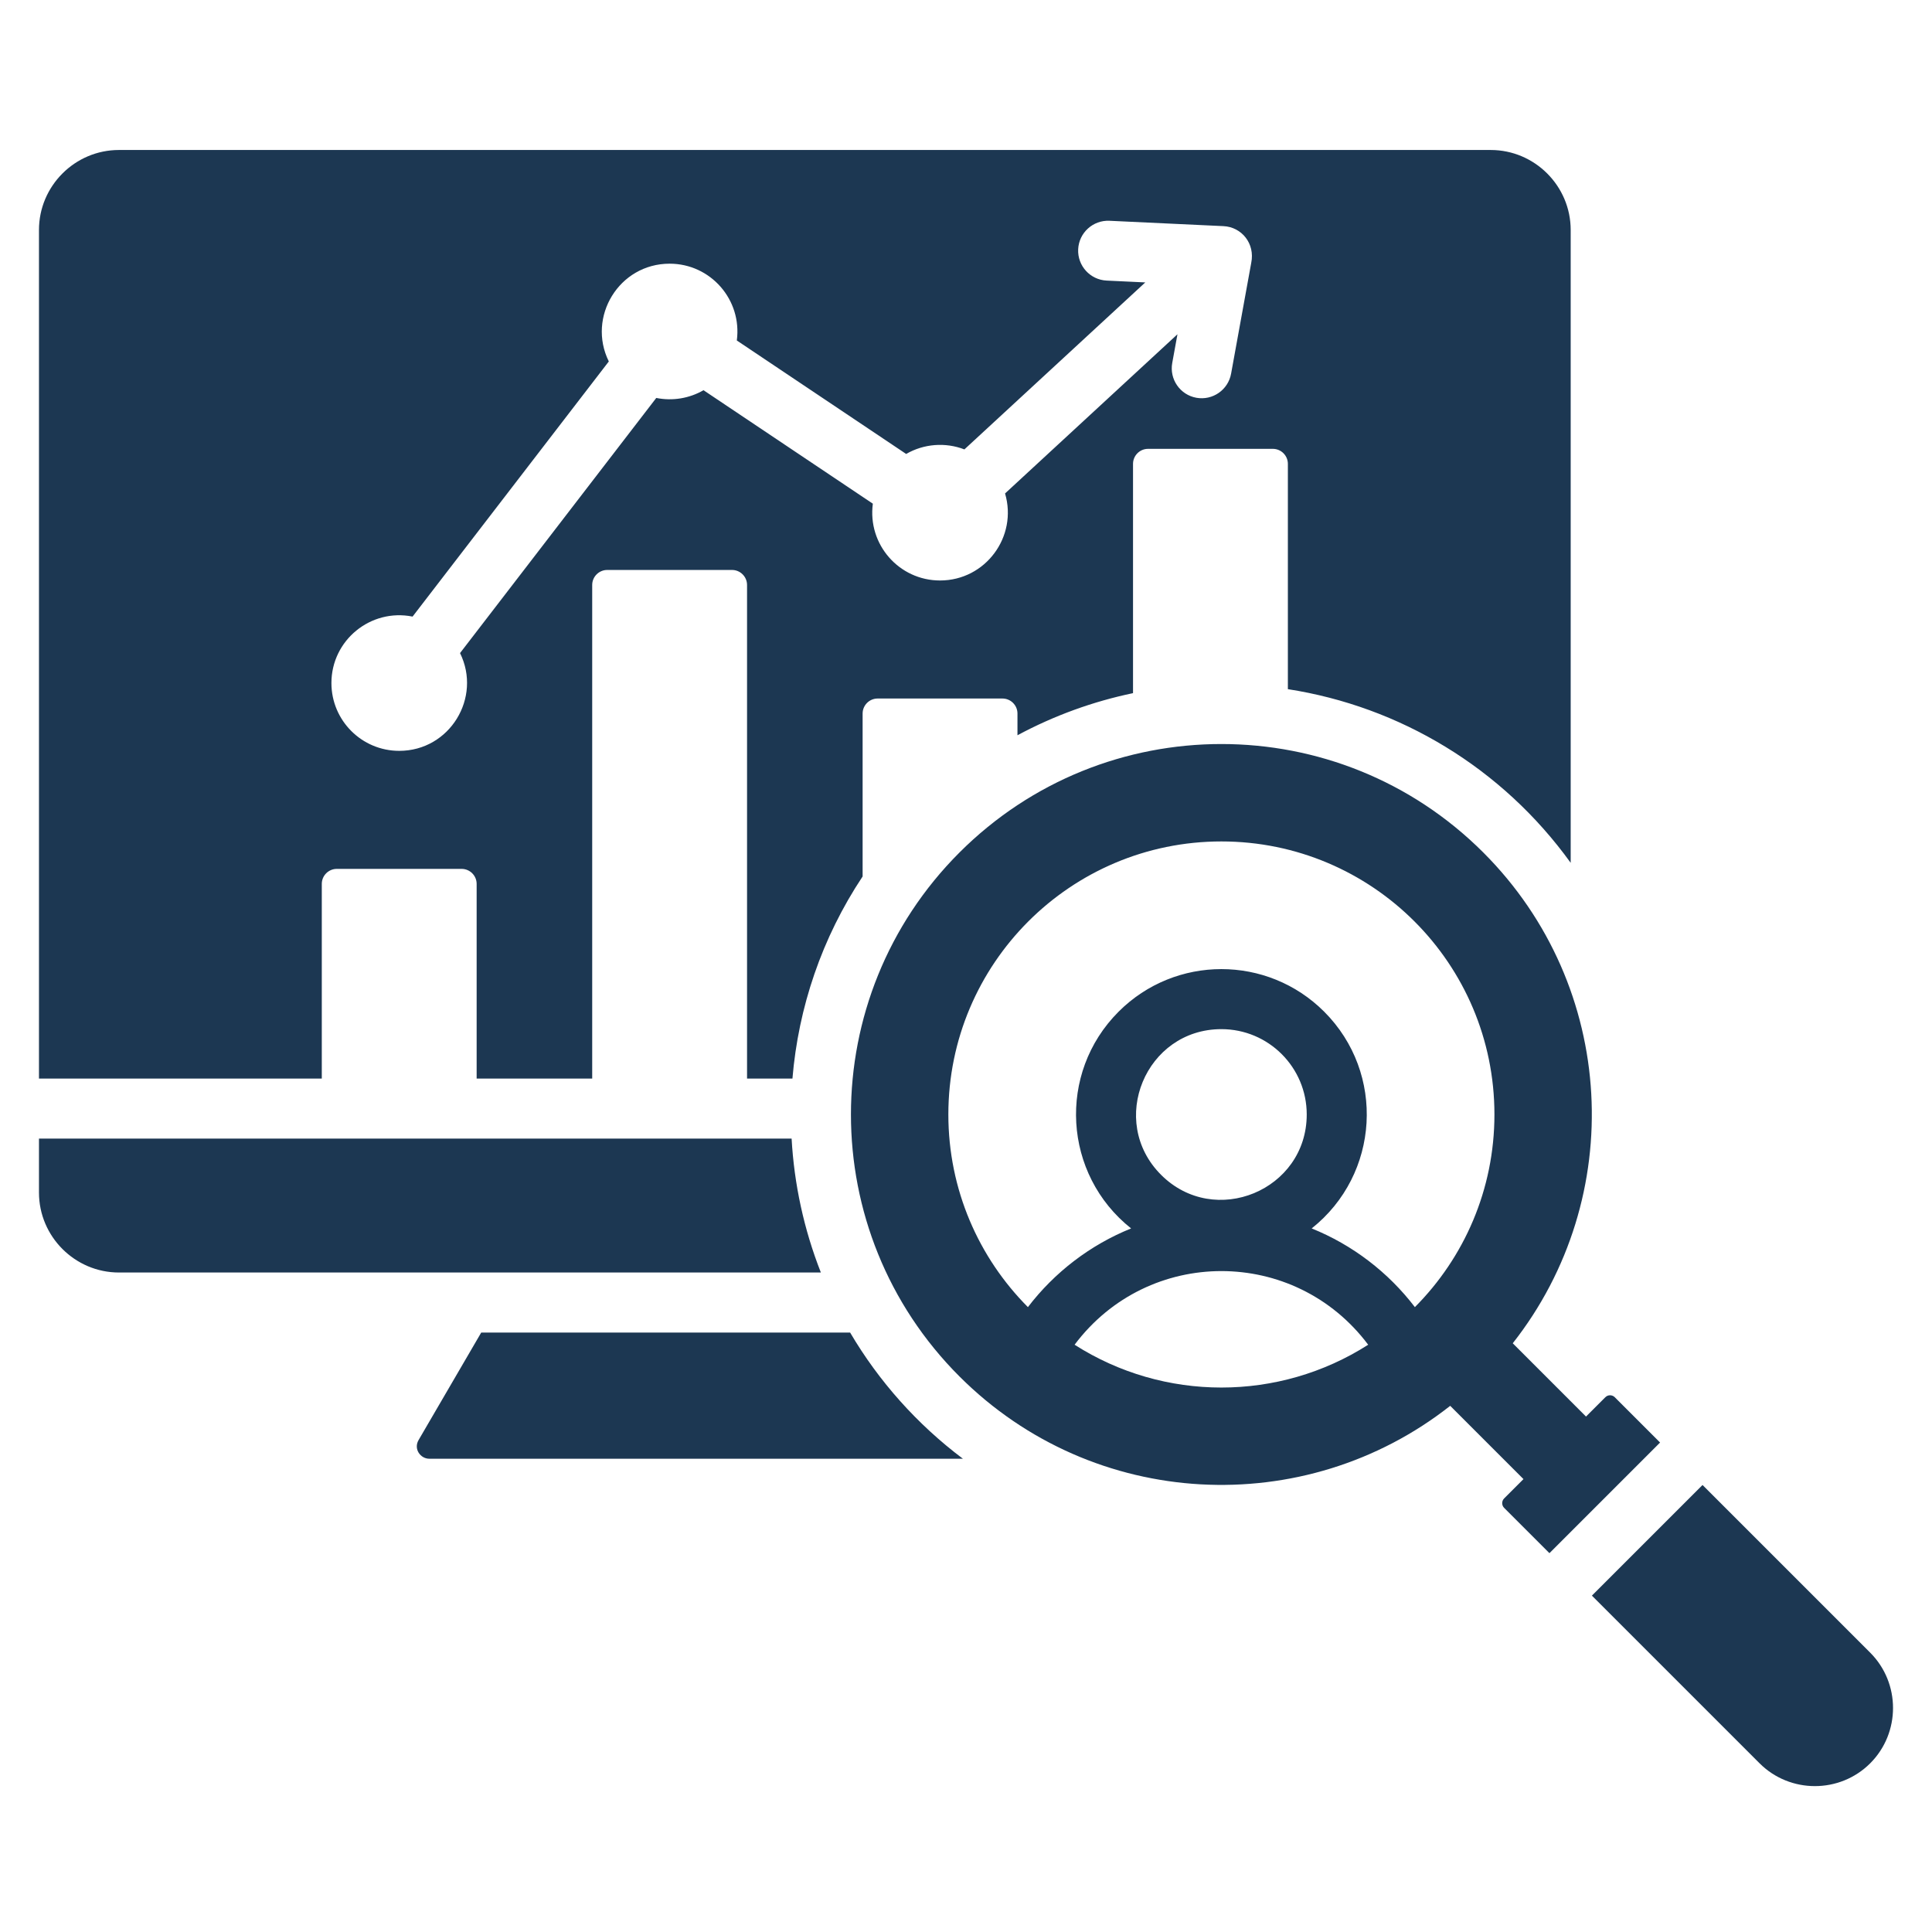 <svg width="186" height="186" viewBox="0 0 186 186" fill="none" xmlns="http://www.w3.org/2000/svg">
<path fill-rule="evenodd" clip-rule="evenodd" d="M46.329 128.29L40.298 138.639C39.798 139.497 40.474 140.437 41.331 140.437H92.702C88.297 137.126 84.605 132.984 81.844 128.289H46.329V128.29ZM144.807 144.261L146.67 142.398L139.616 135.344C125.619 146.364 105.278 145.422 92.369 132.513C78.441 118.585 78.441 96.004 92.369 82.076C106.297 68.148 128.878 68.148 142.806 82.076C155.715 94.985 156.657 115.326 145.637 129.322L152.691 136.377L154.554 134.514C154.803 134.265 155.209 134.265 155.457 134.514L159.821 138.878L149.17 149.528L144.806 145.165C144.559 144.916 144.559 144.51 144.807 144.261ZM163.909 142.965L153.258 153.616L169.4 169.758C172.329 172.687 177.122 172.687 180.051 169.758C182.98 166.829 182.98 162.037 180.051 159.108L163.909 142.965ZM117.588 99.079C110.291 99.079 106.618 107.943 111.779 113.103C116.94 118.265 125.803 114.592 125.803 107.294C125.803 102.757 122.126 99.079 117.588 99.079ZM117.588 81.008C103.07 81.008 91.301 92.777 91.301 107.295C91.301 114.533 94.227 121.087 98.96 125.841C101.522 122.488 104.959 119.852 108.896 118.265C102.345 113.067 101.768 103.321 107.691 97.398C113.157 91.932 122.018 91.932 127.484 97.398C133.407 103.32 132.833 113.064 126.28 118.265C130.217 119.852 133.654 122.488 136.216 125.841C140.949 121.087 143.874 114.532 143.874 107.295C143.875 92.777 132.106 81.008 117.588 81.008ZM131.72 129.462C124.628 120.008 110.548 120.008 103.455 129.462C112.055 134.957 123.121 134.957 131.72 129.462ZM76.211 109.618H3.752V114.81C3.752 119.045 7.216 122.509 11.45 122.509H79.028C77.396 118.362 76.456 114.006 76.211 109.618ZM39.72 59.361C35.688 58.555 31.907 61.63 31.907 65.76C31.907 69.365 34.829 72.287 38.434 72.287C43.31 72.287 46.403 67.155 44.289 62.875L63.181 38.312C64.756 38.627 66.373 38.351 67.729 37.567L84.031 48.491C83.512 52.41 86.551 55.885 90.5 55.885C94.886 55.885 97.987 51.658 96.76 47.506L113.358 32.181L112.854 34.952C112.574 36.518 113.615 38.014 115.18 38.295C116.746 38.575 118.242 37.534 118.523 35.968L120.46 25.306C120.843 23.455 119.544 21.854 117.788 21.771L106.814 21.255C105.224 21.18 103.874 22.408 103.799 23.998C103.724 25.589 104.953 26.939 106.543 27.013L110.26 27.189L92.846 43.266C91.004 42.556 88.934 42.724 87.239 43.704L70.936 32.779C71.455 28.862 68.416 25.386 64.467 25.386C59.59 25.386 56.498 30.517 58.612 34.798L39.72 59.361ZM151.215 83.067V22.138C151.215 17.904 147.751 14.44 143.517 14.44H11.45C7.216 14.44 3.752 17.904 3.752 22.138V103.837H30.98V85.095C30.98 84.299 31.629 83.65 32.425 83.65H44.442C45.238 83.65 45.888 84.299 45.888 85.095V103.837H57.013V56.318C57.013 55.522 57.663 54.872 58.459 54.872H70.476C71.272 54.872 71.921 55.522 71.921 56.318V103.837H76.291C76.858 97.012 79.111 90.301 83.047 84.38V68.694C83.047 67.898 83.696 67.249 84.492 67.249H96.51C97.306 67.249 97.955 67.898 97.955 68.694V70.786C101.488 68.885 105.238 67.533 109.08 66.731V44.658C109.08 43.862 109.729 43.212 110.525 43.212H122.543C123.339 43.212 123.988 43.862 123.988 44.658V66.348C134.749 68.019 144.602 73.897 151.215 83.067Z" fill="#1C3752"/>
</svg>
